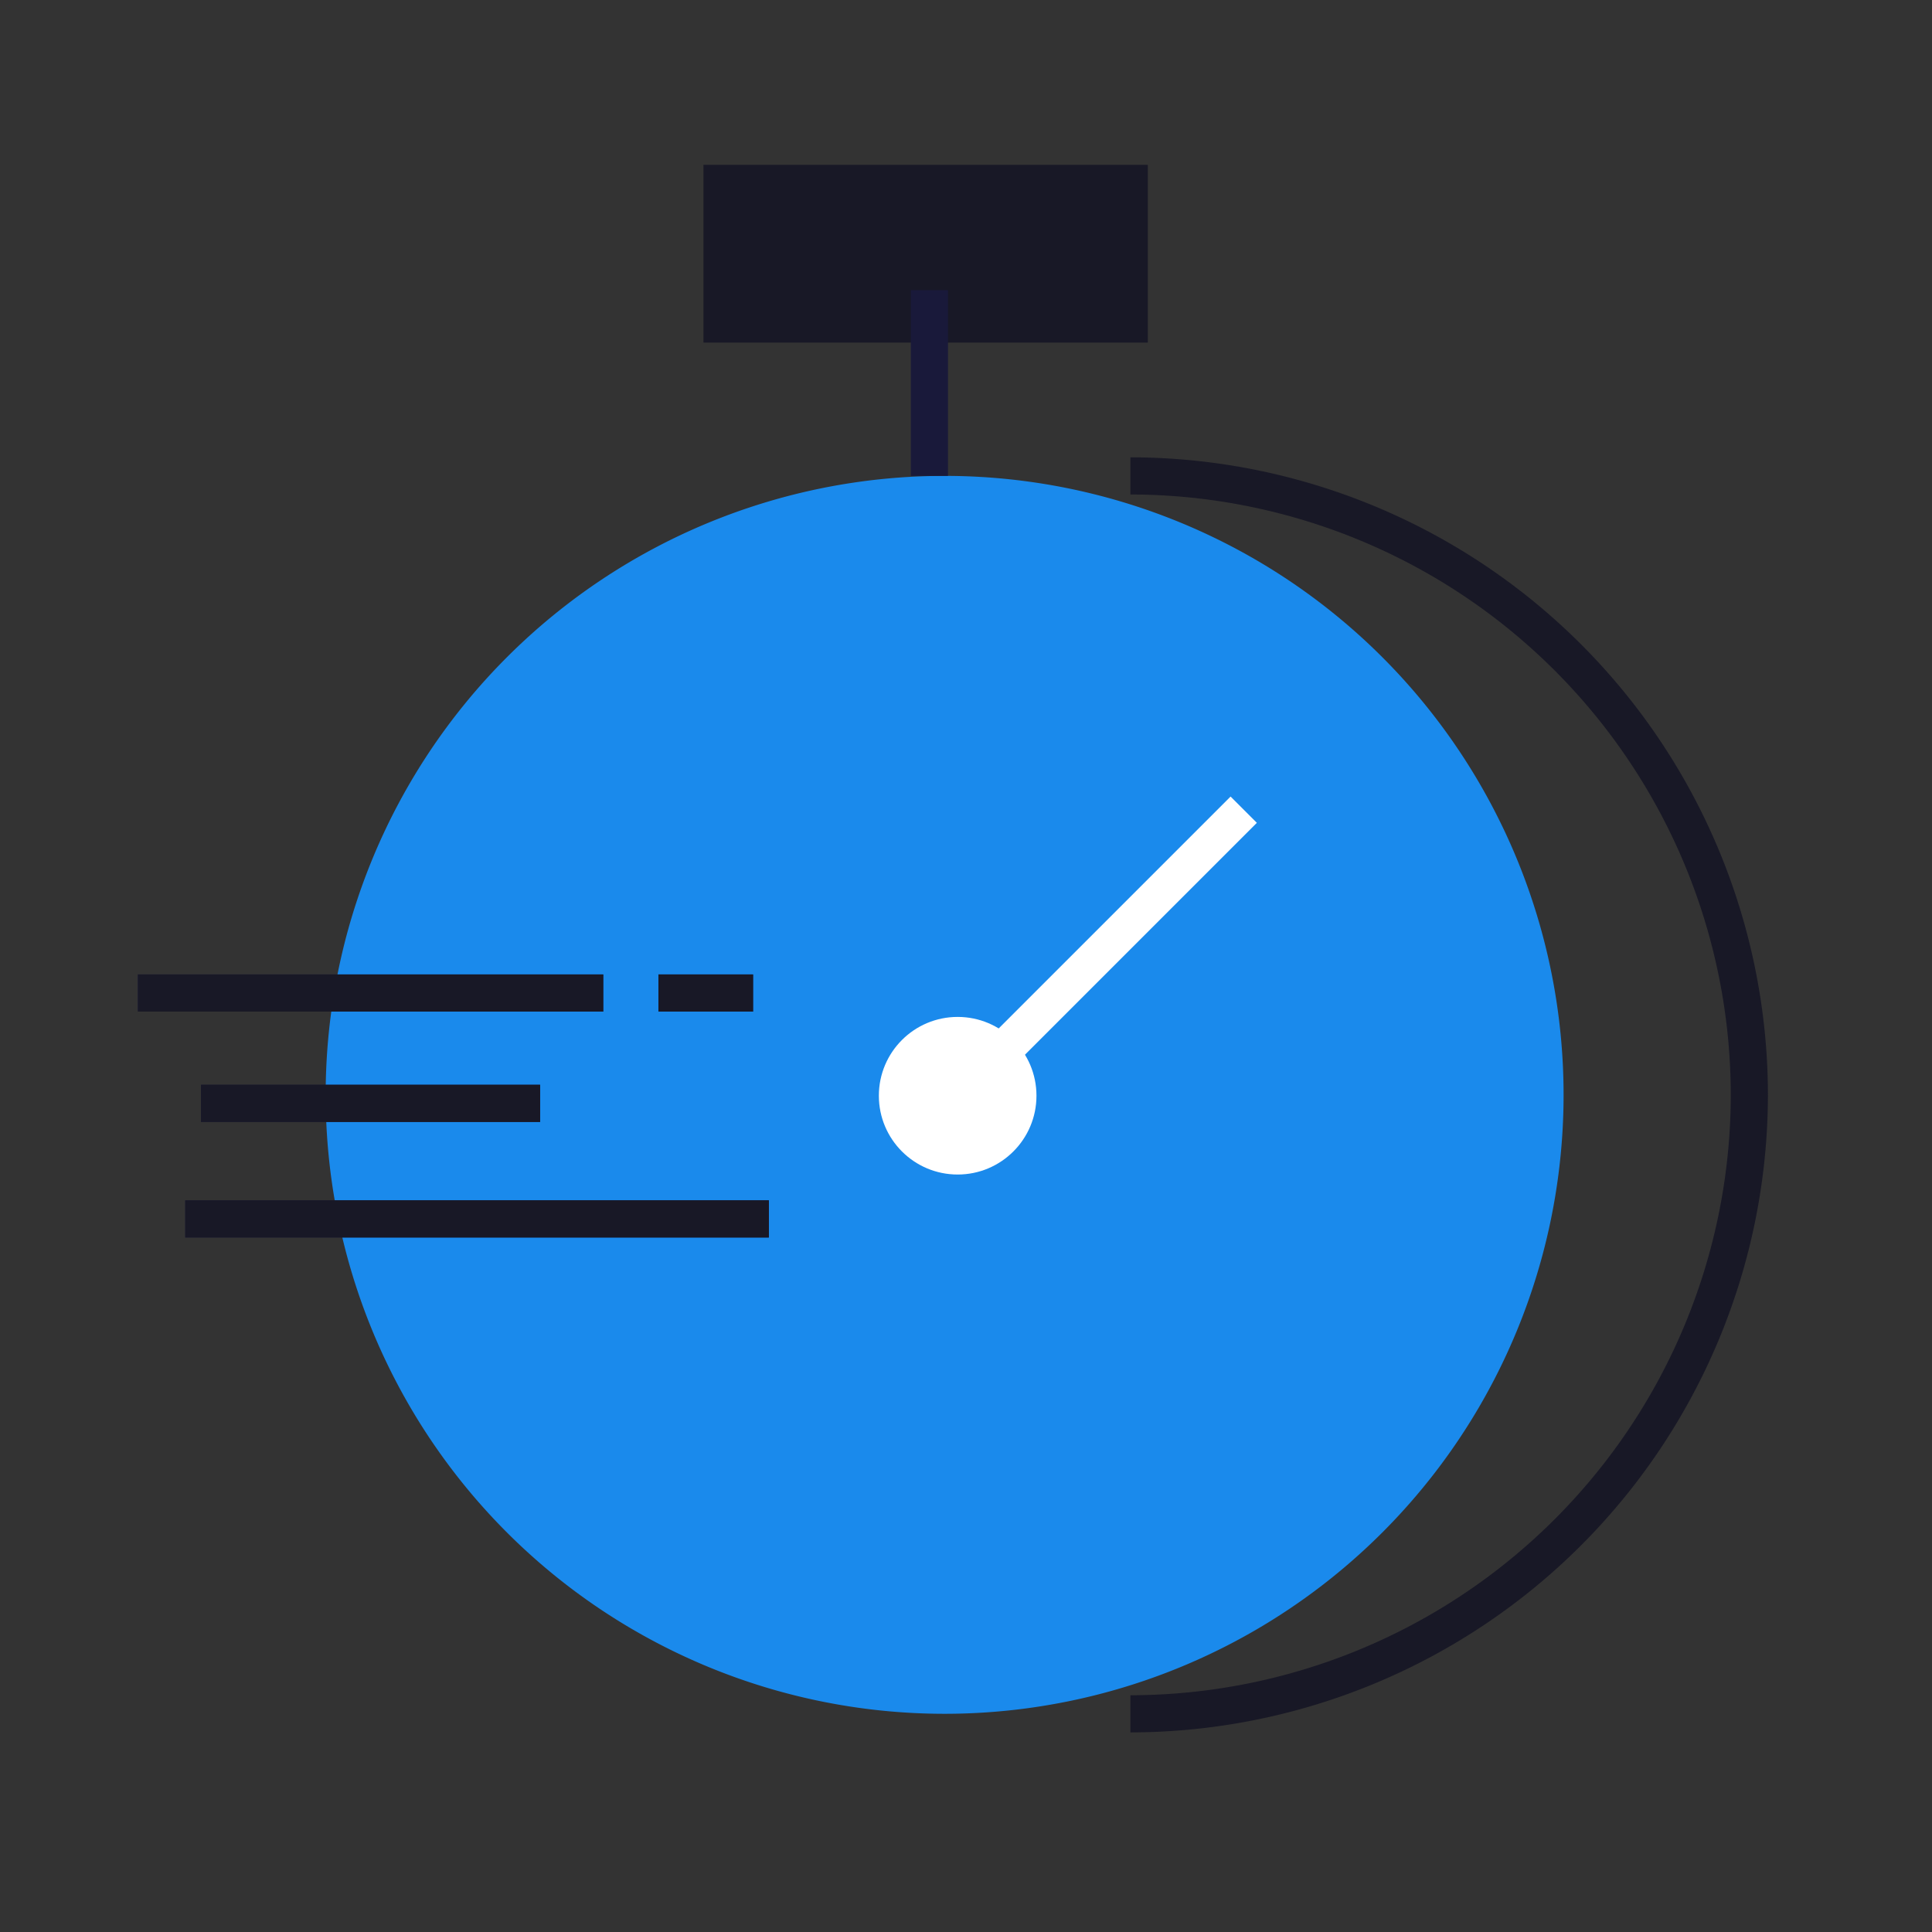 <svg xmlns="http://www.w3.org/2000/svg" width="104" height="104" viewBox="0 0 104 104"><rect x="0" y="0" width="104" height="104" fill="#333333" stroke="none"/><defs><style>.a{fill:none;}.b{fill:#1a8aec;}.c{fill:#fff;}.d{fill:#19193a;}.e{fill:#181826;}</style></defs><rect class="a" width="104" height="104"/><g transform="translate(9162.194 8774.001)"><path class="b" d="M-9111.344-8748.384a33.319,33.319,0,0,1,33.318,33.318,33.318,33.318,0,0,1-33.318,33.319,33.319,33.319,0,0,1-33.319-33.319,33.32,33.32,0,0,1,33.319-33.318Z"/><circle class="c" cx="4.242" cy="4.242" r="4.242" transform="translate(-9114.885 -8719.26)"/><rect class="c" width="18.099" height="2" transform="translate(-9108.75 -8718.325) rotate(-44.998)"/><rect class="d" width="18.255" height="2" transform="translate(-9151.373 -8715.607)"/><rect class="d" width="25.047" height="2" transform="translate(-9154.769 -8721.547)"/><rect class="d" width="31.415" height="2" transform="translate(-9152.222 -8709.387)"/><rect class="d" width="5.094" height="2" transform="translate(-9126.751 -8721.547)"/><rect class="e" width="18.255" height="2" transform="translate(-9151.373 -8715.607)"/><rect class="e" width="25.047" height="2" transform="translate(-9154.769 -8721.547)"/><rect class="e" width="31.415" height="2" transform="translate(-9152.222 -8709.387)"/><rect class="e" width="5.094" height="2" transform="translate(-9126.751 -8721.547)"/><rect class="e" width="23.92" height="9.568" transform="translate(-9124.327 -8765.129)"/><rect class="d" width="2" height="10" transform="translate(-9113.164 -8758.384)"/><path class="e" d="M-9101.344-8680.746v-2a32.355,32.355,0,0,0,32.318-32.319,32.355,32.355,0,0,0-32.318-32.318v-2a34.356,34.356,0,0,1,34.318,34.318A34.357,34.357,0,0,1-9101.344-8680.746Z"/></g></svg>